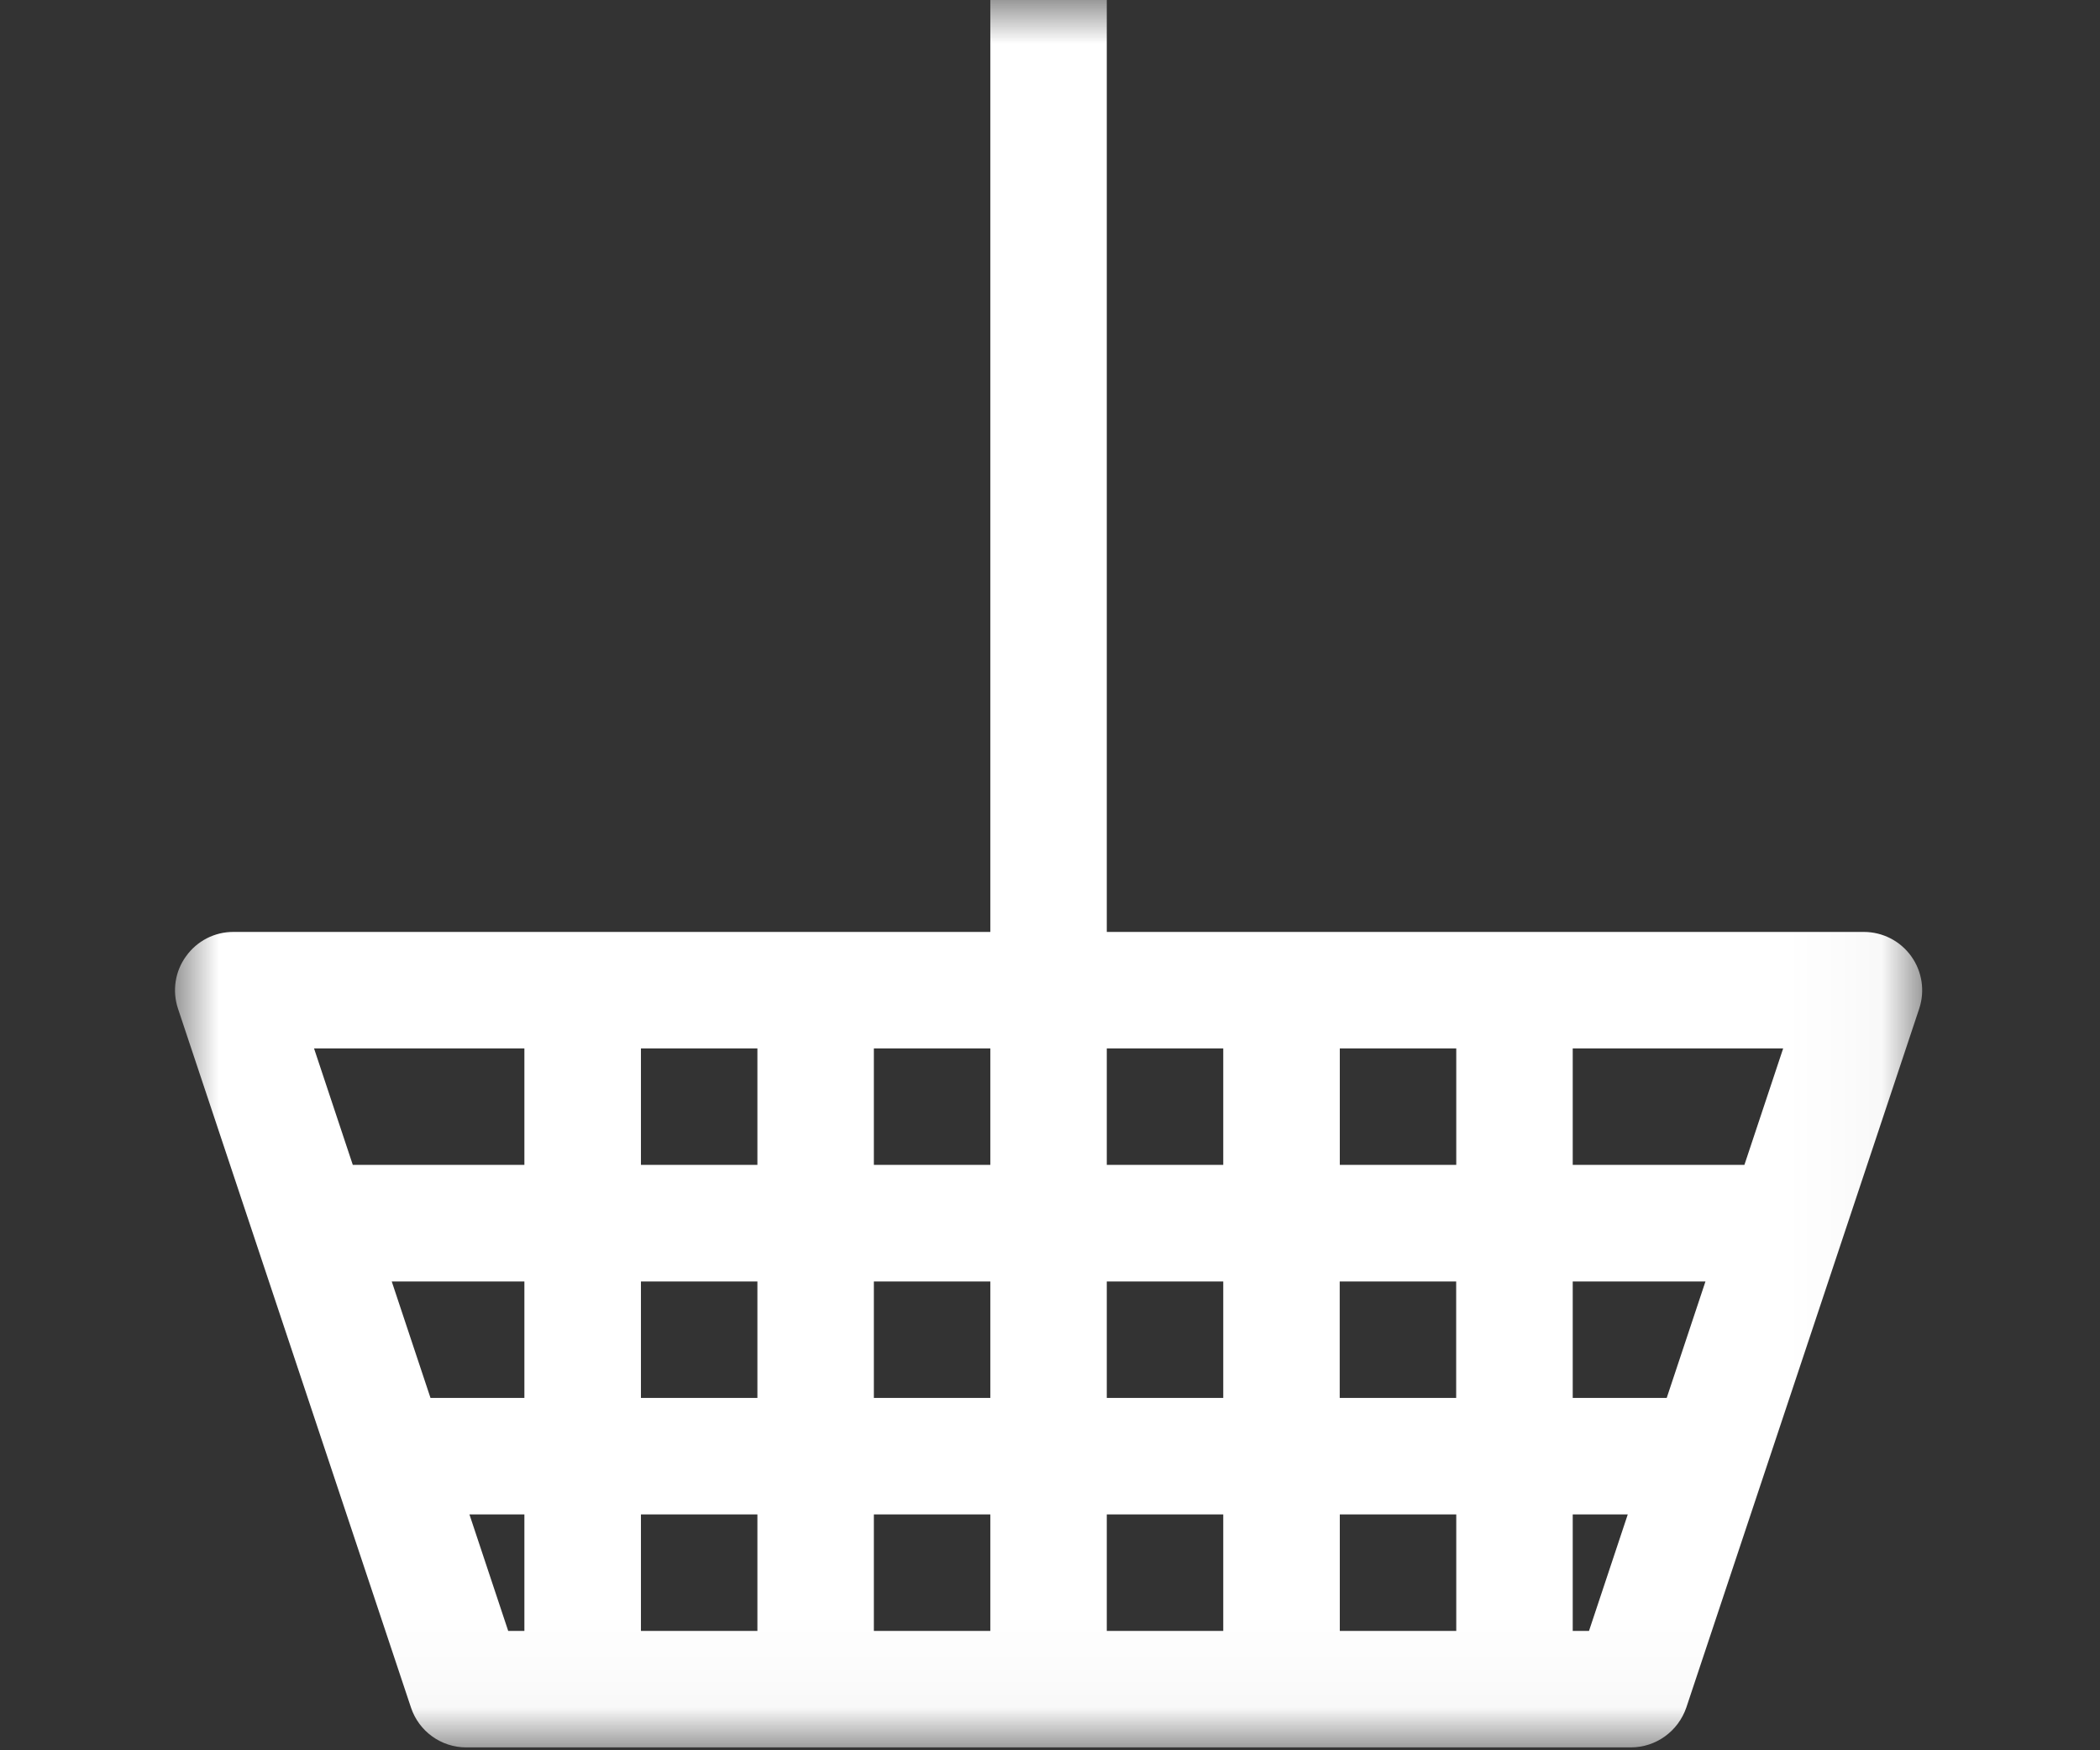<svg xmlns="http://www.w3.org/2000/svg" width="24" height="20" viewBox="0 0 24 20" xmlns:xlink="http://www.w3.org/1999/xlink">
  <rect x="0" y="0" width="24" height="20" fill="#333333" stroke="none"/>
  <defs>
    <polygon id="a" points="19.968 0 0 0 0 19.967 19.968 19.967 19.968 0"/>
  </defs>
  <g fill="none" fill-rule="evenodd">
    <g transform="translate(2)">
      <mask id="b" fill="white">
        <use xlink:href="#a"/>
      </mask>
      <path fill="#FFFFFF" d="M15.974,18.636 L15.974,17.305 L16.603,17.305 L16.16,18.636 L15.974,18.636 Z M13.312,18.636 L14.643,18.636 L14.643,17.305 L13.312,17.305 L13.312,18.636 Z M10.649,18.636 L11.98,18.636 L11.98,17.305 L10.649,17.305 L10.649,18.636 Z M7.987,18.636 L9.318,18.636 L9.318,17.305 L7.987,17.305 L7.987,18.636 Z M5.325,18.636 L6.656,18.636 L6.656,17.305 L5.325,17.305 L5.325,18.636 Z M3.808,18.636 L3.365,17.305 L3.993,17.305 L3.993,18.636 L3.808,18.636 Z M3.993,11.98 L3.993,13.311 L2.032,13.311 L1.589,11.98 L3.993,11.98 Z M5.325,13.311 L6.656,13.311 L6.656,11.98 L5.325,11.98 L5.325,13.311 Z M7.987,13.311 L9.318,13.311 L9.318,11.98 L7.987,11.98 L7.987,13.311 Z M10.649,13.311 L11.98,13.311 L11.98,11.98 L10.649,11.98 L10.649,13.311 Z M15.974,14.643 L17.491,14.643 L17.048,15.974 L15.974,15.974 L15.974,14.643 Z M13.312,13.311 L14.643,13.311 L14.643,11.98 L13.312,11.98 L13.312,13.311 Z M13.311,15.974 L14.642,15.974 L14.642,14.643 L13.311,14.643 L13.311,15.974 Z M10.649,15.974 L11.98,15.974 L11.98,14.643 L10.649,14.643 L10.649,15.974 Z M7.987,15.974 L9.318,15.974 L9.318,14.643 L7.987,14.643 L7.987,15.974 Z M5.325,15.974 L6.656,15.974 L6.656,14.643 L5.325,14.643 L5.325,15.974 Z M2.477,14.643 L3.993,14.643 L3.993,15.974 L2.92,15.974 L2.477,14.643 Z M17.936,13.311 L15.974,13.311 L15.974,11.98 L18.379,11.98 L17.936,13.311 Z M19.842,10.926 C19.717,10.752 19.516,10.649 19.301,10.649 L10.649,10.649 L10.649,-0 L9.318,-0 L9.318,10.649 L0.665,10.649 C0.451,10.649 0.252,10.752 0.127,10.926 C-0,11.099 -0.033,11.323 0.034,11.525 L2.697,19.512 C2.787,19.783 3.041,19.967 3.328,19.967 L3.993,19.967 L15.974,19.967 L16.639,19.967 C16.925,19.967 17.179,19.783 17.272,19.512 L19.934,11.525 C20.001,11.323 19.967,11.099 19.842,10.926 L19.842,10.926 Z" mask="url(#b)"/>
    </g>
  </g>
</svg>
